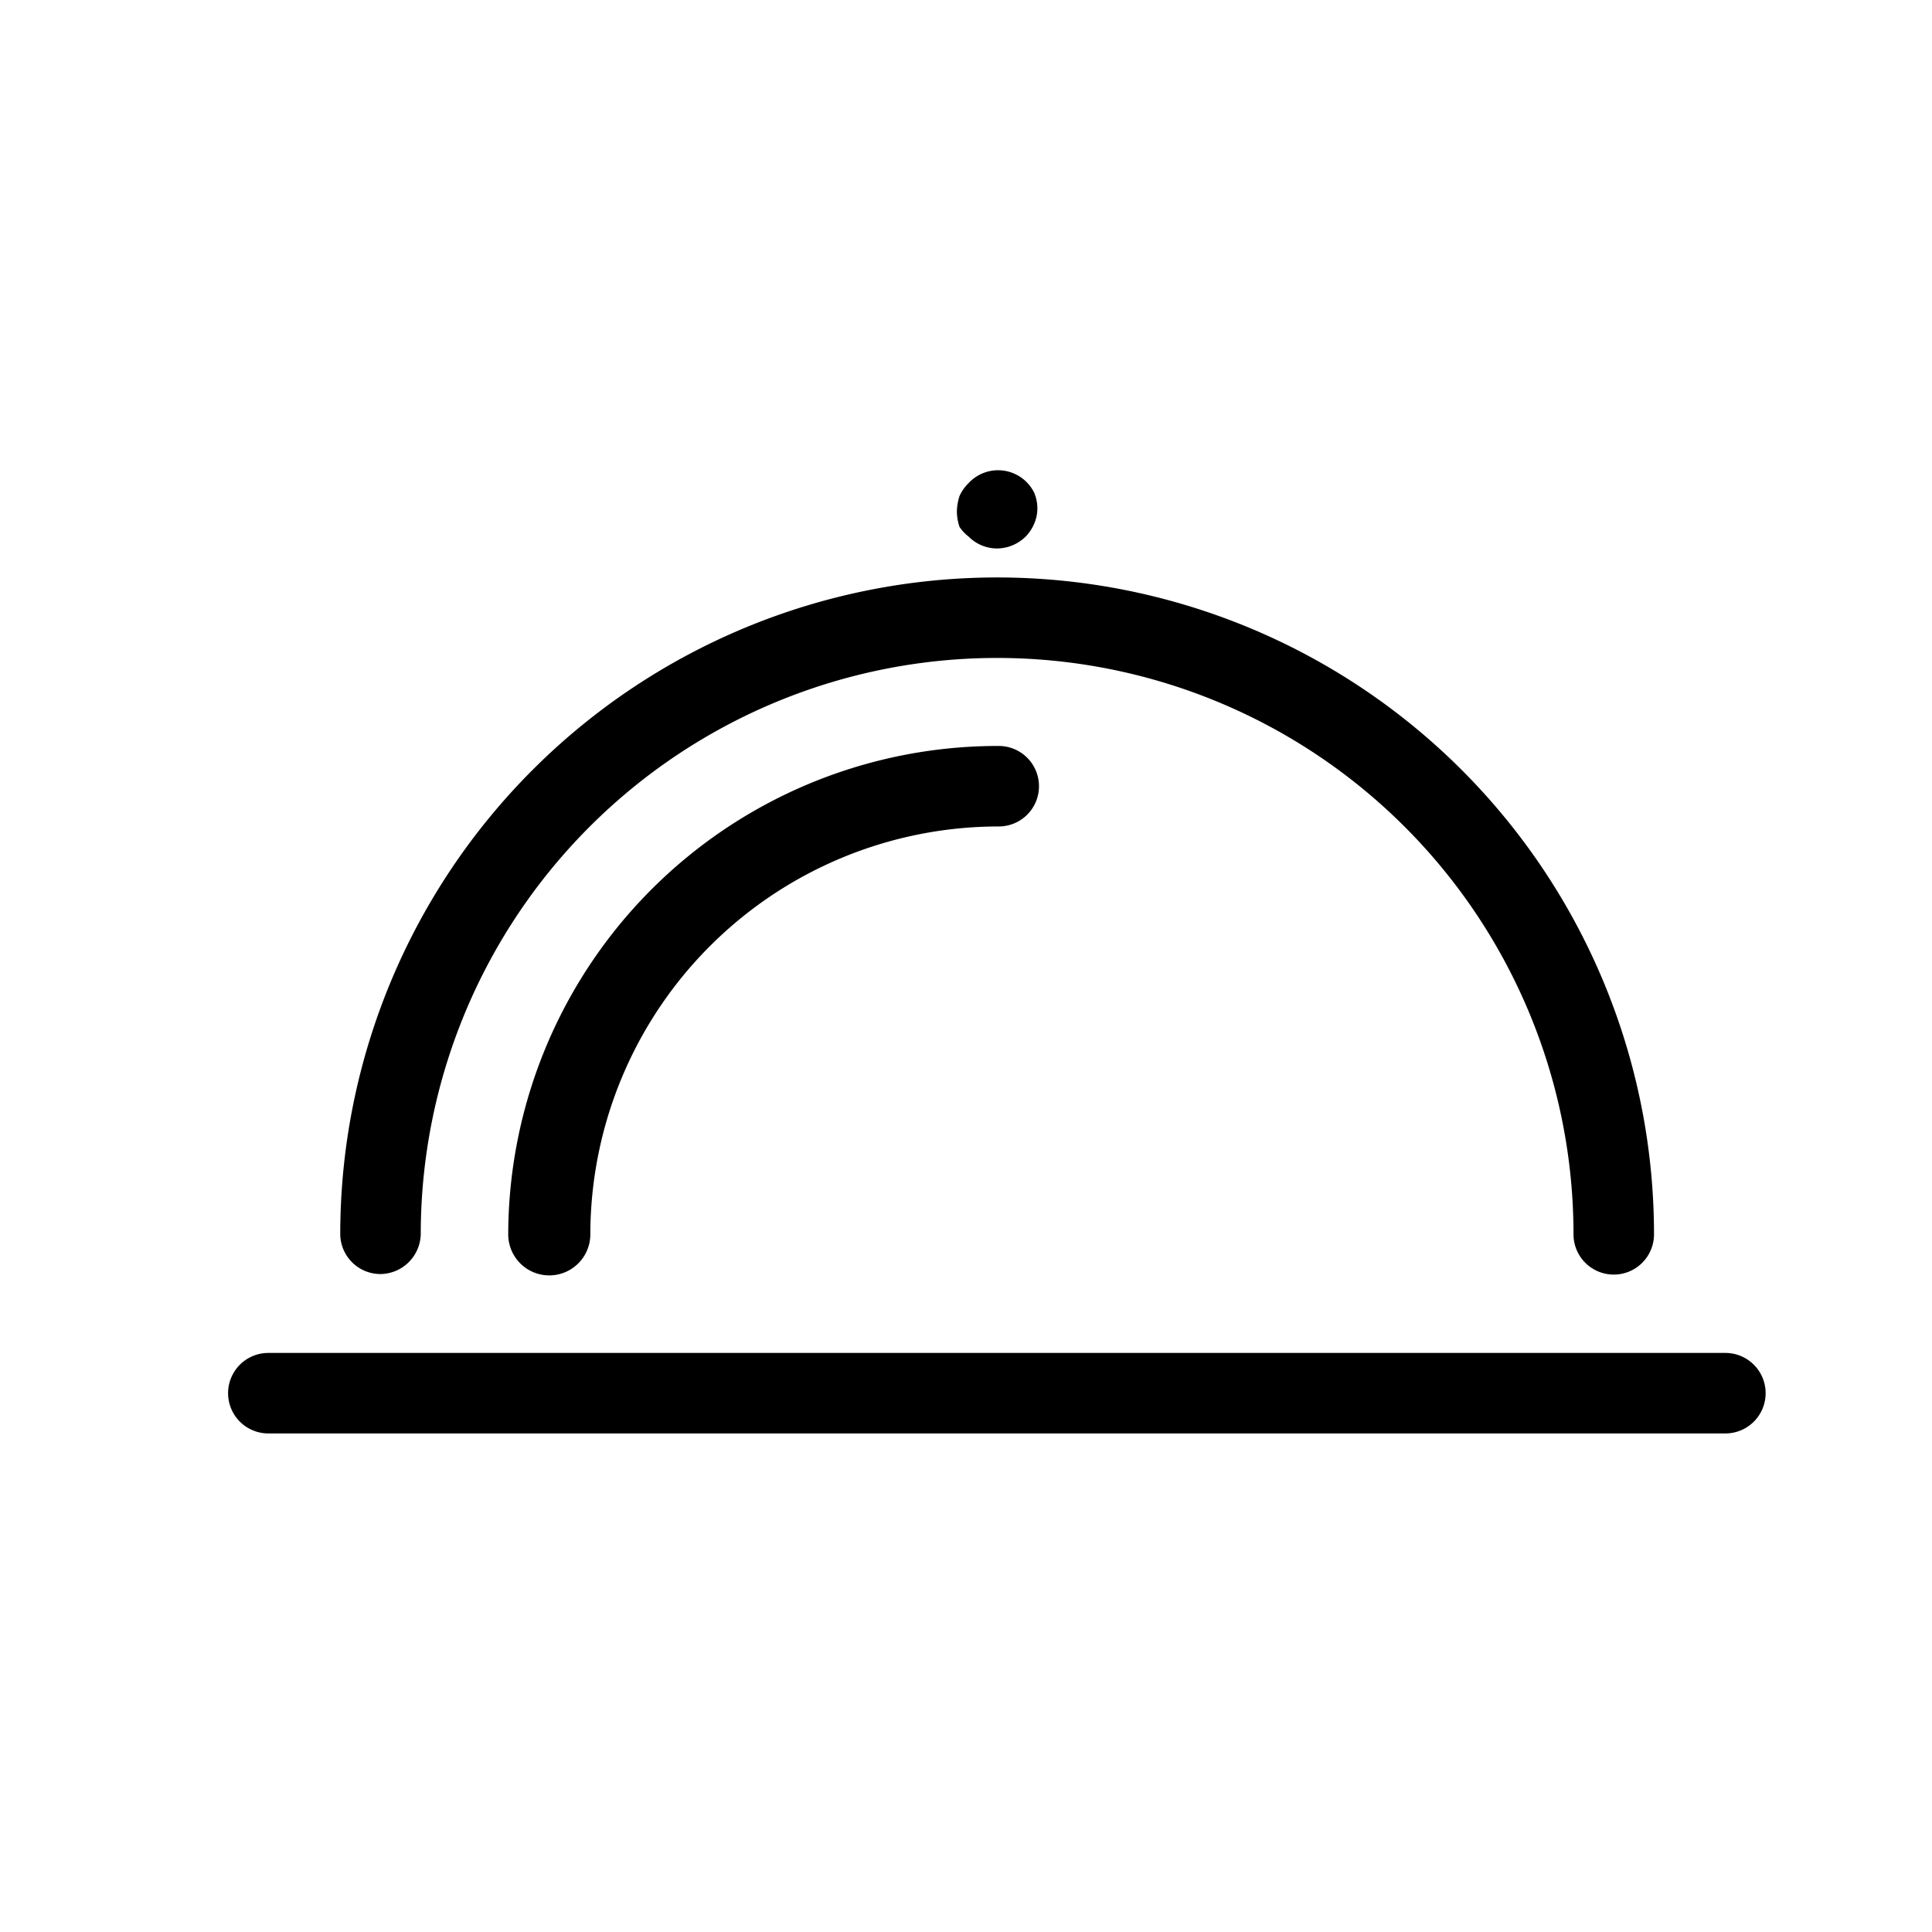 <svg data-name="Layer 1" xmlns="http://www.w3.org/2000/svg" width="36" height="36" viewBox="0 0 36 36"><title>Icon-Red_Hat-</title><path d="M7.09 23.74a.76.76 0 0 0 .75-.74 10.74 10.74 0 0 1 21.48 0 .75.75 0 1 0 1.5 0 12.24 12.24 0 0 0-24.48 0 .75.75 0 0 0 .75.74zM18.05 10a.75.75 0 0 0 .53.22.77.77 0 0 0 .53-.22.78.78 0 0 0 .16-.24.72.72 0 0 0 .06-.29.75.75 0 0 0-.06-.29.75.75 0 0 0-1.22-.18.81.81 0 0 0-.17.24 1 1 0 0 0-.05.29.93.93 0 0 0 .05.29.81.81 0 0 0 .17.18zm14.1 15.21H5a.75.75 0 0 0 0 1.5h27.15a.75.75 0 0 0 0-1.5zM9.47 23A.75.75 0 0 0 11 23a7.61 7.61 0 0 1 7.61-7.6.75.75 0 0 0 0-1.5A9.12 9.12 0 0 0 9.47 23z"/></svg>